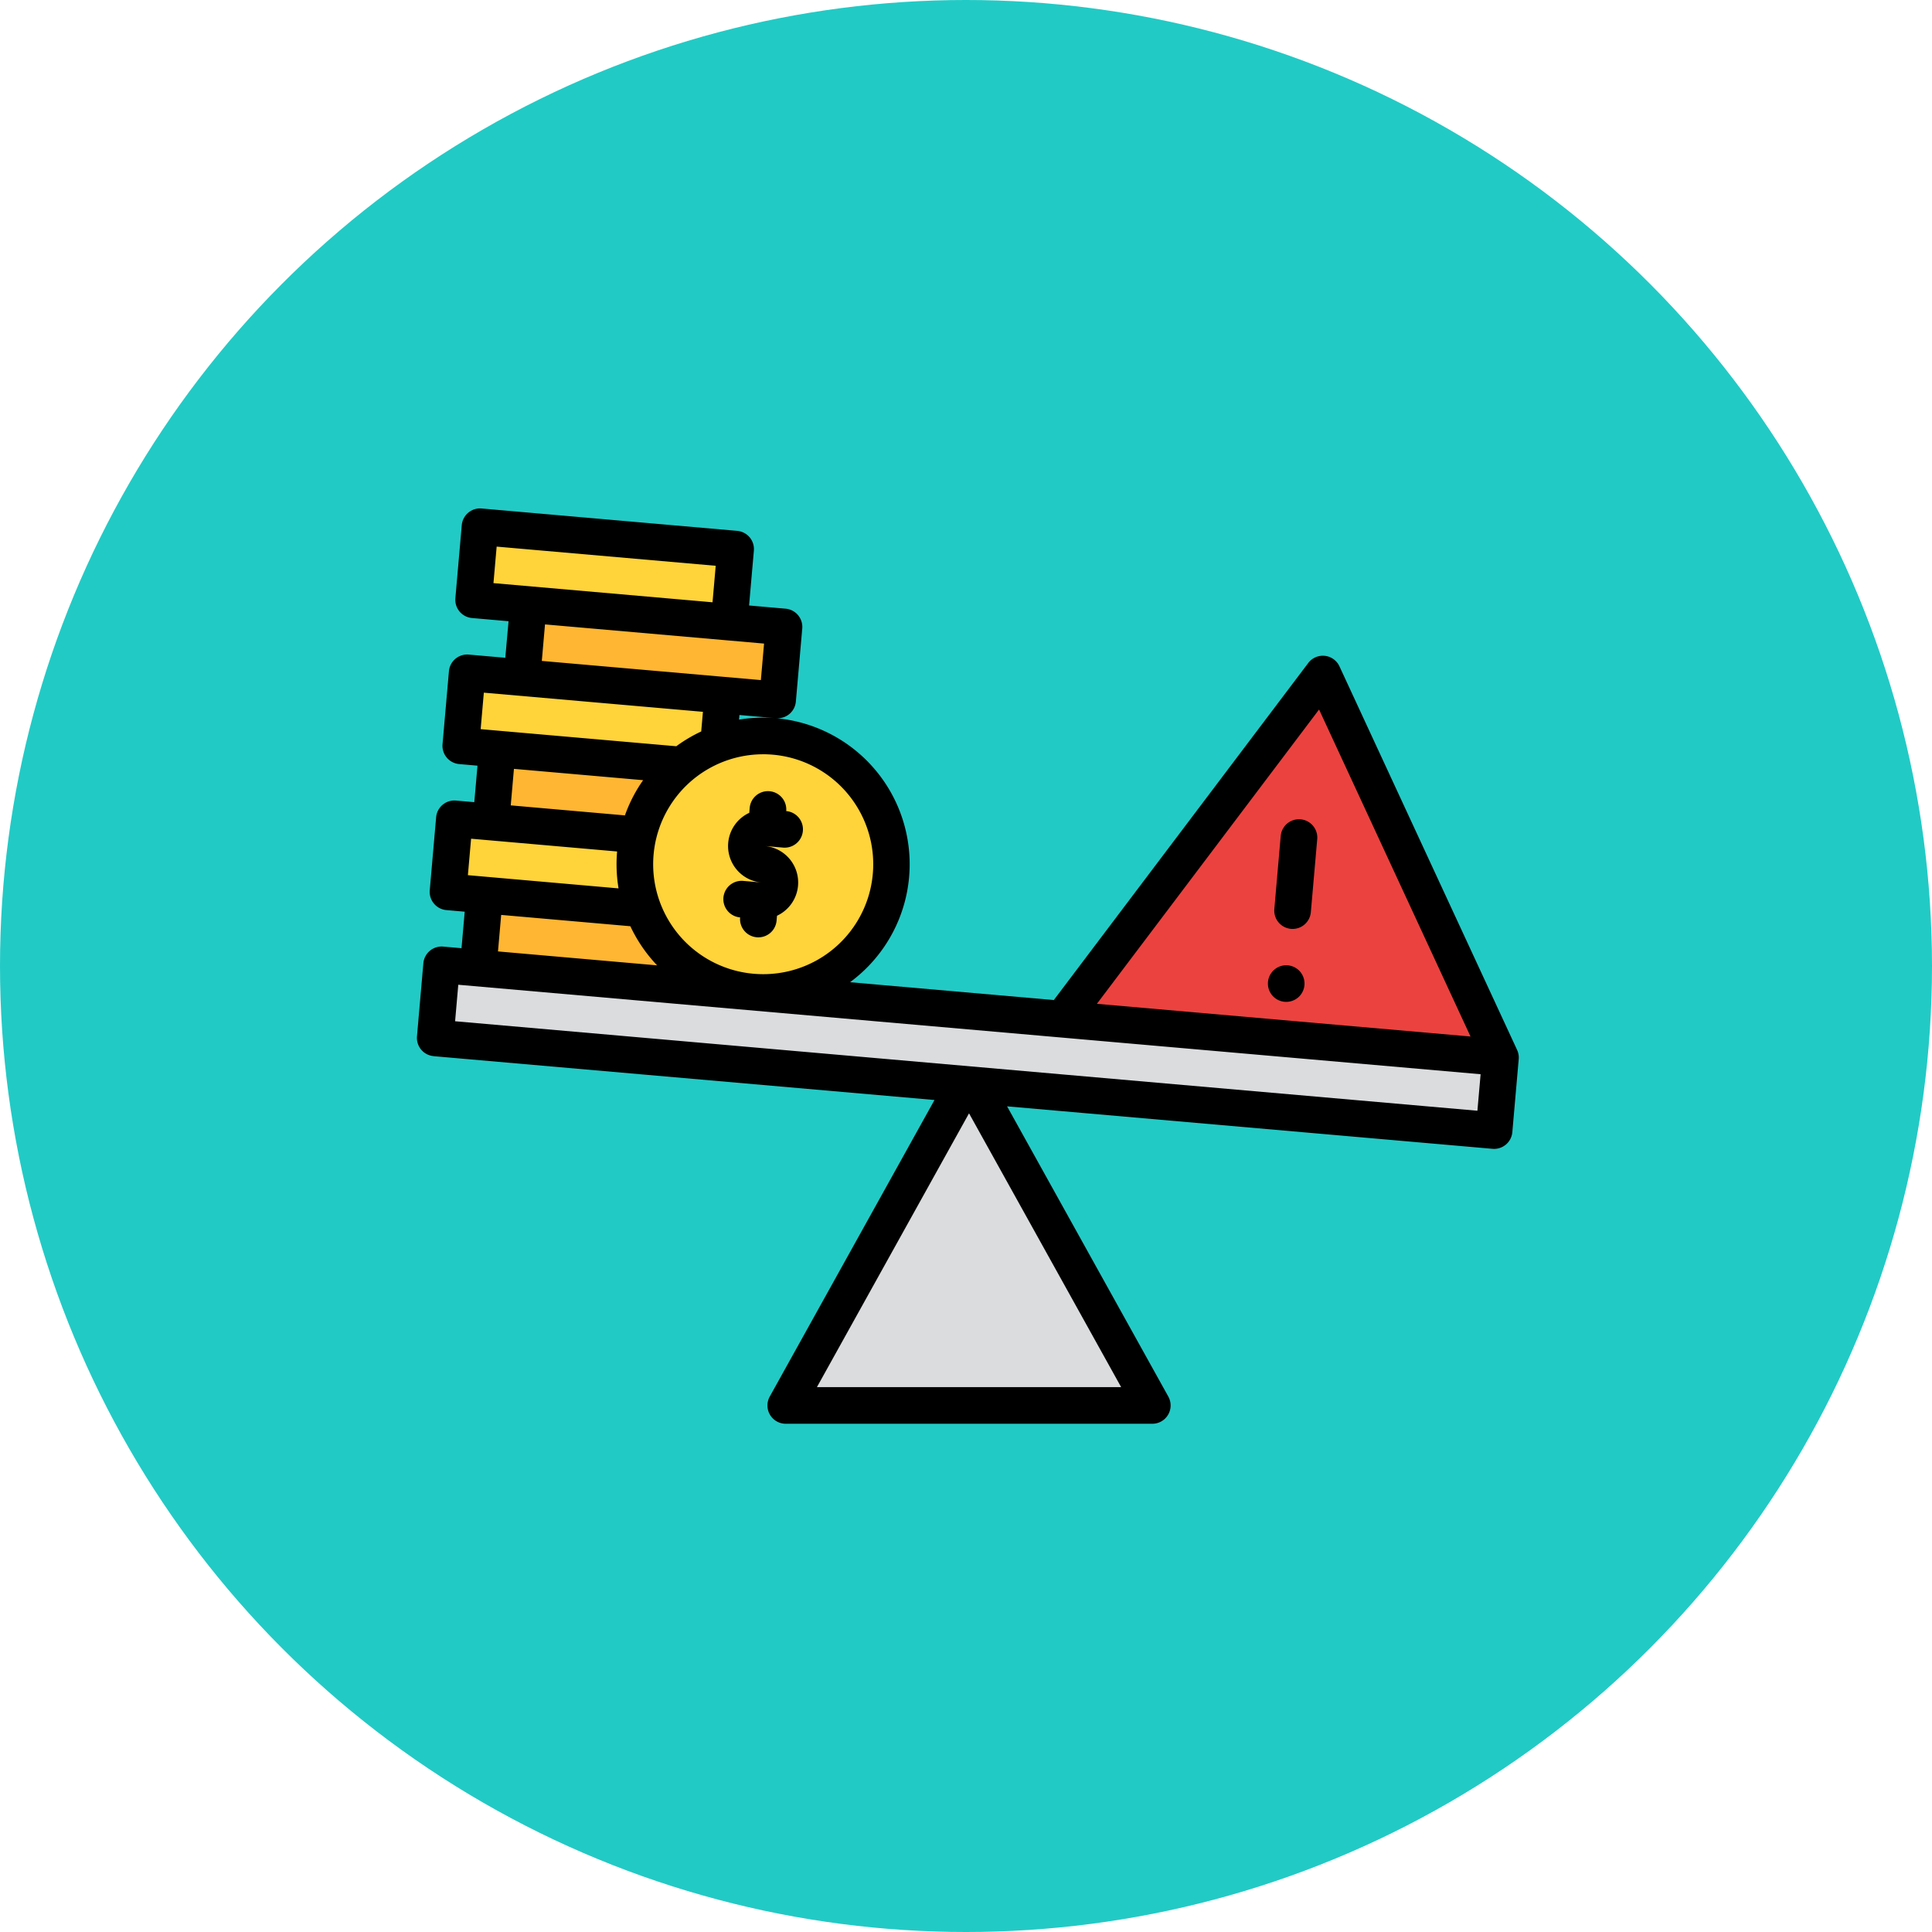 <svg xmlns="http://www.w3.org/2000/svg" width="190" height="190" viewBox="0 0 190 190">
  <g id="_13" data-name="13" transform="translate(16111 8798)">
    <circle id="Elipse_11494" data-name="Elipse 11494" cx="95" cy="95" r="95" transform="translate(-16111 -8798)" fill="#22cac5"/>
    <g id="riesgo_1_" data-name="riesgo (1)" transform="translate(-16084.971 -8804.411)">
      <path id="Trazado_873652" data-name="Trazado 873652" d="M194.022,304,176,336.44h36.044Z" transform="translate(-124.753 -191.813)" fill="#dadcde"/>
      <path id="Trazado_873653" data-name="Trazado 873653" d="M296.731,162.667l43.088,3.77-17.466-37.71Z" transform="translate(-218.286 -56.025)" fill="#eb423f"/>
      <path id="Trazado_873654" data-name="Trazado 873654" d="M0,0H25.231V7.209H0Z" transform="translate(21.628 94.423) rotate(4.992)" fill="#ffb632"/>
      <path id="Trazado_873655" data-name="Trazado 873655" d="M0,0H25.231V7.209H0Z" transform="translate(18.665 86.929) rotate(4.992)" fill="#ffd33a"/>
      <path id="Trazado_873656" data-name="Trazado 873656" d="M0,0H25.231V7.209H0Z" transform="translate(22.882 80.063) rotate(4.992)" fill="#ffb632"/>
      <path id="Trazado_873657" data-name="Trazado 873657" d="M0,0H25.231V7.209H0Z" transform="translate(19.919 72.569) rotate(4.992)" fill="#ffd33a"/>
      <circle id="Elipse_11501" data-name="Elipse 11501" cx="12.615" cy="12.615" r="12.615" transform="translate(36.408 78.789)" fill="#ffd33a"/>
      <path id="Trazado_873658" data-name="Trazado 873658" d="M0,0H25.231V7.209H0Z" transform="translate(25.931 65.859) rotate(4.992)" fill="#ffb632"/>
      <path id="Trazado_873659" data-name="Trazado 873659" d="M0,0H25.231V7.209H0Z" transform="translate(21.173 58.209) rotate(4.992)" fill="#ffd33a"/>
      <path id="Trazado_873660" data-name="Trazado 873660" d="M0,0H7.209V104.528H0Z" transform="translate(16.764 108.492) rotate(-85.008)" fill="#dadcde"/>
      <path id="Trazado_873661" data-name="Trazado 873661" d="M16.617,110.279l49.256,4.31-16.2,29.163a1.8,1.8,0,0,0,1.575,2.677H87.291a1.8,1.8,0,0,0,1.575-2.677L73.011,115.213l47.736,4.176c.053,0,.106.007.159.007a1.8,1.8,0,0,0,1.793-1.644l.628-7.181a1.8,1.8,0,0,0-.162-.914h0L105.7,71.945a1.8,1.8,0,0,0-3.074-.328L77.607,104.76l-20.041-1.753A14.415,14.415,0,0,0,46.65,77.182l.04-.454,3.591.314c.052,0,.1.007.158.007a1.8,1.8,0,0,0,1.8-1.644l.628-7.181a1.8,1.8,0,0,0-1.638-1.952l-3.591-.315.471-5.386a1.8,1.8,0,0,0-1.638-1.952l-25.135-2.2a1.8,1.8,0,0,0-1.952,1.638l-.629,7.181a1.8,1.8,0,0,0,1.638,1.952l3.591.314L23.664,71.1l-3.591-.314a1.8,1.8,0,0,0-1.952,1.638L17.492,79.6a1.8,1.8,0,0,0,1.638,1.952l1.8.158-.315,3.59-1.8-.158a1.8,1.8,0,0,0-1.952,1.638l-.628,7.181a1.8,1.8,0,0,0,1.638,1.952l1.8.158-.314,3.59-1.8-.158a1.8,1.8,0,0,0-1.952,1.638l-.628,7.181a1.8,1.8,0,0,0,1.638,1.952Zm67.61,32.546H54.311L69.269,115.9Zm19.466-66.638,14.895,32.159-36.745-3.215Zm-54.678,4.4q.471,0,.95.042a10.813,10.813,0,0,1-.934,21.586c-.313,0-.63-.014-.946-.041h-.006a10.813,10.813,0,0,1,.937-21.585ZM35.964,97.5a14.52,14.52,0,0,0,2.631,3.848l-15.65-1.37.314-3.591Zm-.535-10.9L24.2,85.615l.314-3.591,12.706,1.112A14.327,14.327,0,0,0,35.429,86.6ZM45.522,69.389l3.59.314-.314,3.59L45.21,72.98,27.255,71.409l.314-3.591,17.953,1.571ZM22.5,63.758l.314-3.591,21.544,1.885-.314,3.591ZM21.554,74.53,43.1,76.414l-.169,1.932A14.485,14.485,0,0,0,40.48,79.8L21.24,78.119ZM20.3,88.892,34.66,90.149a14.405,14.405,0,0,0,.142,3.63l-14.817-1.3ZM19.04,103.255l100.54,8.8-.315,3.59-100.538-8.8Z" transform="translate(0)"/>
      <path id="Trazado_873662" data-name="Trazado 873662" d="M150.413,192.257a1.8,1.8,0,0,0,1.638,1.952q.08.007.159.007A1.8,1.8,0,0,0,154,192.571l.042-.479a3.606,3.606,0,0,0-1.209-6.86l1.8.158a1.8,1.8,0,1,0,.315-3.591,1.8,1.8,0,1,0-3.591-.314l-.042.485a3.6,3.6,0,0,0,1.21,6.853l-1.8-.158a1.8,1.8,0,1,0-.314,3.591Z" transform="translate(-103.657 -95.623)"/>
      <path id="Trazado_873663" data-name="Trazado 873663" d="M391.833,192.1a1.8,1.8,0,0,0-1.952,1.638l-.628,7.181a1.8,1.8,0,0,0,1.638,1.952q.08.007.159.007a1.8,1.8,0,0,0,1.793-1.645l.628-7.181A1.8,1.8,0,0,0,391.833,192.1Z" transform="translate(-289.959 -105.113)"/>
      <path id="Trazado_873664" data-name="Trazado 873664" d="M388.416,255.853a1.8,1.8,0,1,0,1.638,1.952A1.8,1.8,0,0,0,388.416,255.853Z" transform="translate(-287.799 -154.507)"/>
    </g>
  </g>
</svg>
